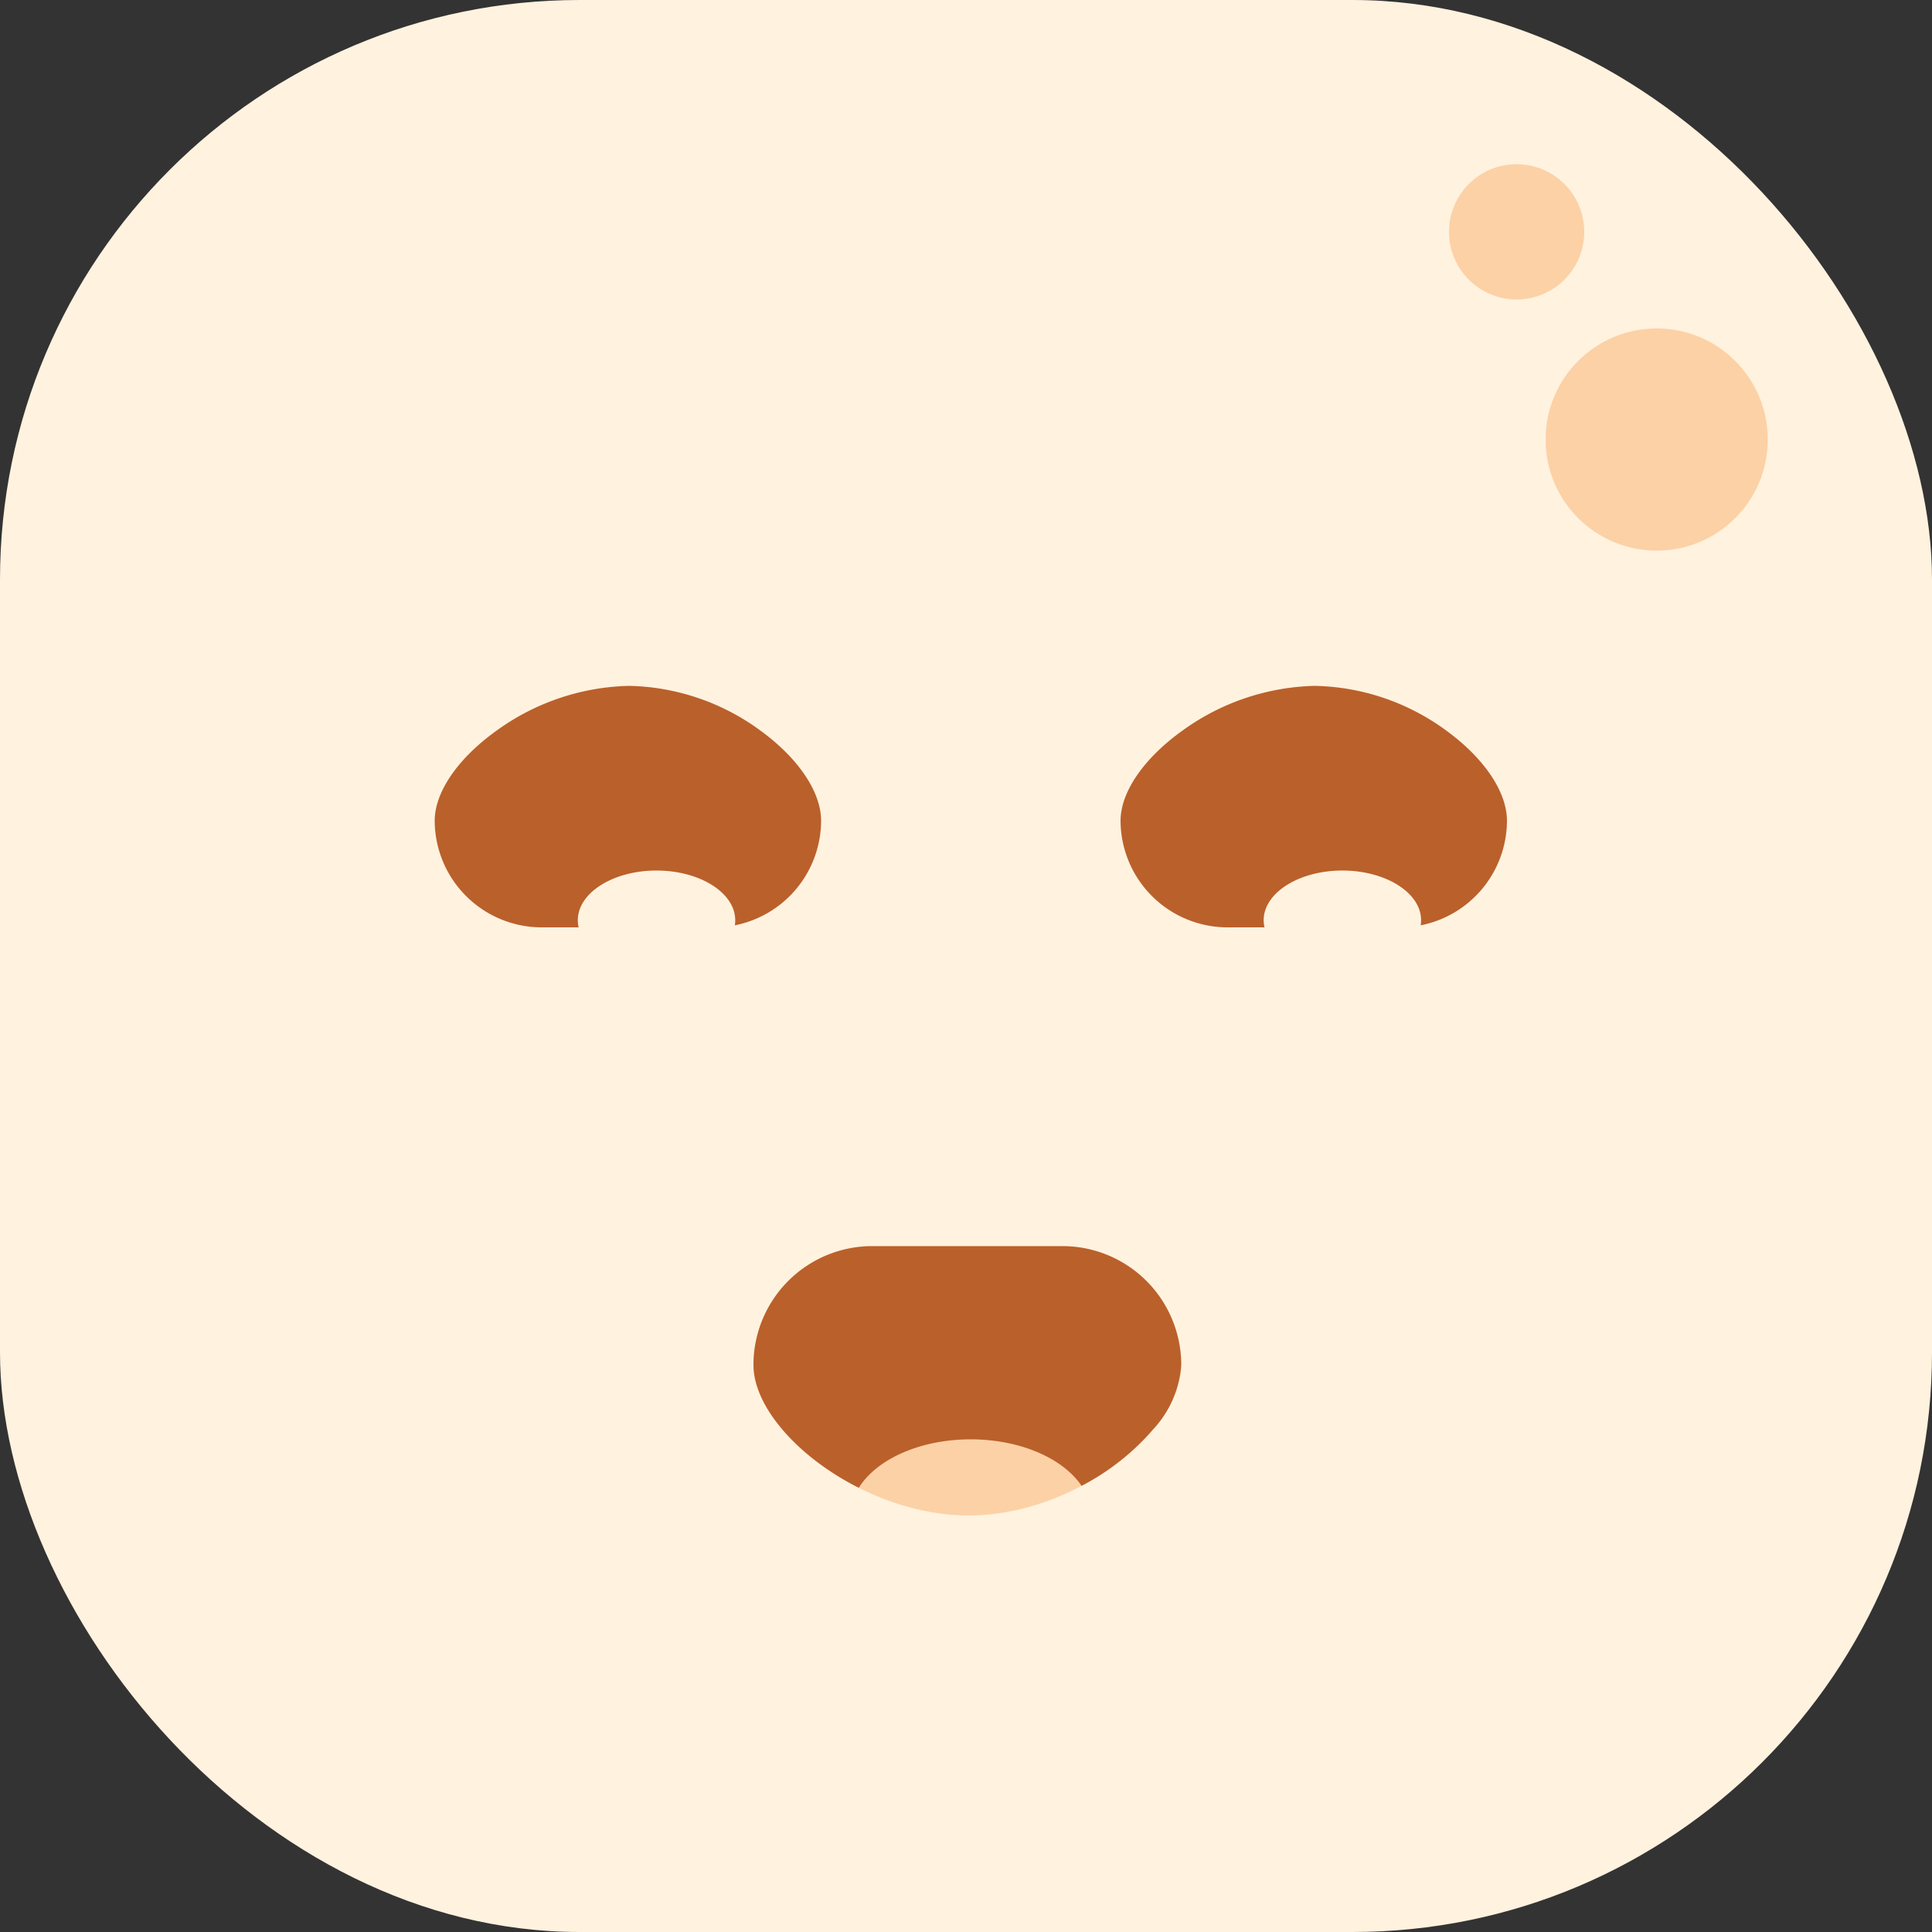 <svg xmlns="http://www.w3.org/2000/svg" width="200" height="200" viewBox="0 0 200 200">
  <rect x="0" y="0" width="200" height="200" fill="#333333" stroke="none"/>
  <g id="tofu-icon" transform="translate(-156 -156)">
    <rect id="body" width="200" height="200" rx="60" transform="translate(156 156)" fill="#fff2df"/>
    <g id="smile" transform="translate(0 1)">
      <path id="Path_4" data-name="Path 4" d="M22.281,25.879c11.07,0,22-8.787,22-15.579A12.3,12.3,0,0,0,31.979-2H12.3A12.3,12.3,0,0,0,0,10.3C0,17.092,11.212,25.879,22.281,25.879Z" transform="translate(234 286)" fill="#fcd1a6"/>
      <path id="Subtraction_1" data-name="Subtraction 1" d="M10.9,25.015h0C4.482,21.785,0,16.556,0,12.3A12.3,12.3,0,0,1,12.3,0H31.979a12.3,12.3,0,0,1,12.3,12.3,10.849,10.849,0,0,1-2.914,6.674,25.04,25.04,0,0,1-7.4,5.84C31.983,21.889,27.481,20,22.5,20c-5.131,0-9.685,1.968-11.6,5.014Z" transform="translate(234 284)" fill="#ba602b"/>
    </g>
    <path id="eye" d="M14.9,25H11.111A11.083,11.083,0,0,1,0,13.971C0,11.022,2.36,7.556,6.314,4.7A24.276,24.276,0,0,1,20.128,0,23.753,23.753,0,0,1,33.814,4.7C37.687,7.546,40,11.012,40,13.971a11.071,11.071,0,0,1-8.931,10.817,3.326,3.326,0,0,0,.042-.524c0-2.838-3.655-5.147-8.148-5.147s-8.148,2.309-8.148,5.147A3.335,3.335,0,0,0,14.9,25Z" transform="translate(272 227)" fill="#ba602b"/>
    <path id="eye-2" data-name="eye" d="M14.9,25H11.111A11.083,11.083,0,0,1,0,13.971C0,11.022,2.36,7.556,6.314,4.7A24.276,24.276,0,0,1,20.128,0,23.753,23.753,0,0,1,33.814,4.7C37.687,7.546,40,11.012,40,13.971a11.071,11.071,0,0,1-8.931,10.817,3.326,3.326,0,0,0,.042-.524c0-2.838-3.655-5.147-8.148-5.147s-8.148,2.309-8.148,5.147A3.335,3.335,0,0,0,14.9,25Z" transform="translate(201 227)" fill="#ba602b"/>
    <g id="holes" transform="translate(-13)">
      <circle id="Ellipse_1" data-name="Ellipse 1" cx="7" cy="7" r="7" transform="translate(319 173)" fill="#fcd1a6"/>
      <circle id="Ellipse_2" data-name="Ellipse 2" cx="11.5" cy="11.5" r="11.5" transform="translate(329 190)" fill="#fcd1a6"/>
    </g>
  </g>
</svg>
